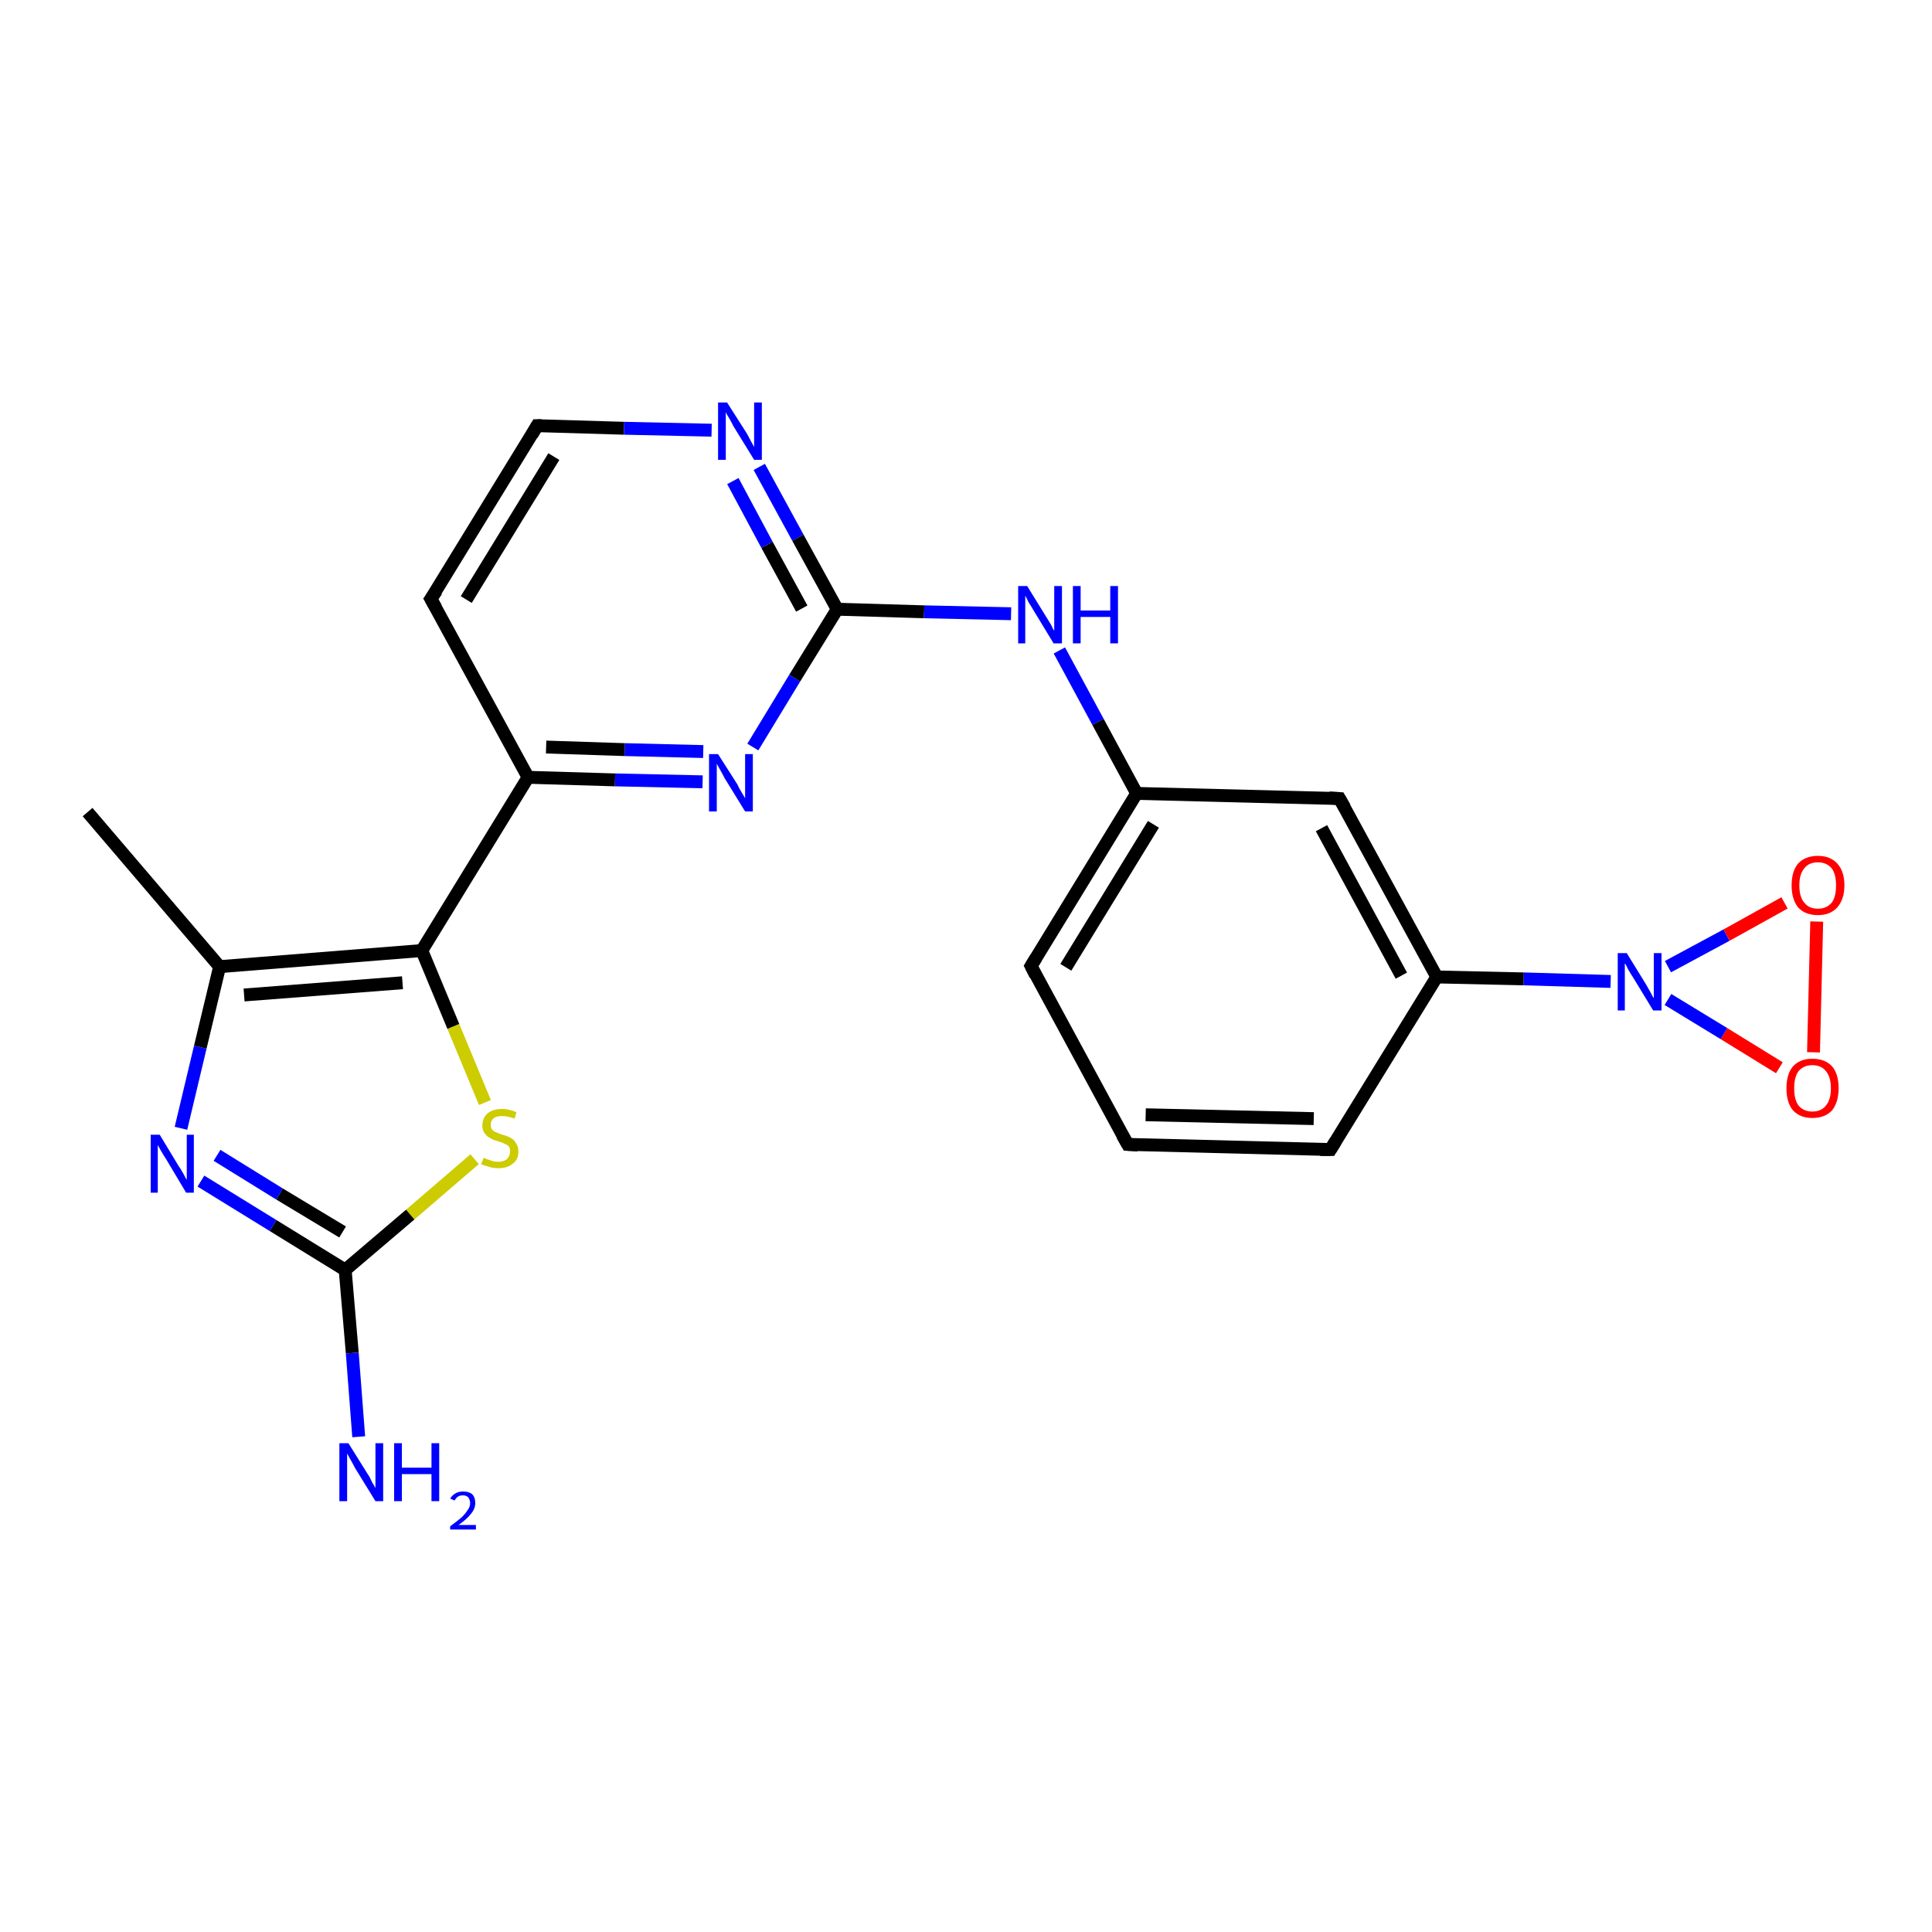 <?xml version='1.0' encoding='iso-8859-1'?>
<svg version='1.1' baseProfile='full'
              xmlns='http://www.w3.org/2000/svg'
                      xmlns:rdkit='http://www.rdkit.org/xml'
                      xmlns:xlink='http://www.w3.org/1999/xlink'
                  xml:space='preserve'
width='300px' height='300px' viewBox='0 0 300 300'>
<!-- END OF HEADER -->
<rect style='opacity:1.0;fill:#FFFFFF;stroke:none' width='300.0' height='300.0' x='0.0' y='0.0'> </rect>
<path class='bond-0 atom-0 atom-1' d='M 109.1,121.4 L 95.5,121.1' style='fill:none;fill-rule:evenodd;stroke:#0000FF;stroke-width:2.0px;stroke-linecap:butt;stroke-linejoin:miter;stroke-opacity:1' />
<path class='bond-0 atom-0 atom-1' d='M 95.5,121.1 L 82.0,120.7' style='fill:none;fill-rule:evenodd;stroke:#000000;stroke-width:2.0px;stroke-linecap:butt;stroke-linejoin:miter;stroke-opacity:1' />
<path class='bond-0 atom-0 atom-1' d='M 109.2,116.7 L 97.0,116.4' style='fill:none;fill-rule:evenodd;stroke:#0000FF;stroke-width:2.0px;stroke-linecap:butt;stroke-linejoin:miter;stroke-opacity:1' />
<path class='bond-0 atom-0 atom-1' d='M 97.0,116.4 L 84.8,116.0' style='fill:none;fill-rule:evenodd;stroke:#000000;stroke-width:2.0px;stroke-linecap:butt;stroke-linejoin:miter;stroke-opacity:1' />
<path class='bond-1 atom-1 atom-2' d='M 82.0,120.7 L 65.5,147.6' style='fill:none;fill-rule:evenodd;stroke:#000000;stroke-width:2.0px;stroke-linecap:butt;stroke-linejoin:miter;stroke-opacity:1' />
<path class='bond-2 atom-2 atom-3' d='M 65.5,147.6 L 70.4,159.4' style='fill:none;fill-rule:evenodd;stroke:#000000;stroke-width:2.0px;stroke-linecap:butt;stroke-linejoin:miter;stroke-opacity:1' />
<path class='bond-2 atom-2 atom-3' d='M 70.4,159.4 L 75.3,171.2' style='fill:none;fill-rule:evenodd;stroke:#CCCC00;stroke-width:2.0px;stroke-linecap:butt;stroke-linejoin:miter;stroke-opacity:1' />
<path class='bond-3 atom-3 atom-4' d='M 73.7,180.0 L 63.7,188.6' style='fill:none;fill-rule:evenodd;stroke:#CCCC00;stroke-width:2.0px;stroke-linecap:butt;stroke-linejoin:miter;stroke-opacity:1' />
<path class='bond-3 atom-3 atom-4' d='M 63.7,188.6 L 53.6,197.2' style='fill:none;fill-rule:evenodd;stroke:#000000;stroke-width:2.0px;stroke-linecap:butt;stroke-linejoin:miter;stroke-opacity:1' />
<path class='bond-4 atom-4 atom-5' d='M 53.6,197.2 L 42.4,190.3' style='fill:none;fill-rule:evenodd;stroke:#000000;stroke-width:2.0px;stroke-linecap:butt;stroke-linejoin:miter;stroke-opacity:1' />
<path class='bond-4 atom-4 atom-5' d='M 42.4,190.3 L 31.2,183.4' style='fill:none;fill-rule:evenodd;stroke:#0000FF;stroke-width:2.0px;stroke-linecap:butt;stroke-linejoin:miter;stroke-opacity:1' />
<path class='bond-4 atom-4 atom-5' d='M 53.2,191.3 L 43.4,185.4' style='fill:none;fill-rule:evenodd;stroke:#000000;stroke-width:2.0px;stroke-linecap:butt;stroke-linejoin:miter;stroke-opacity:1' />
<path class='bond-4 atom-4 atom-5' d='M 43.4,185.4 L 33.7,179.4' style='fill:none;fill-rule:evenodd;stroke:#0000FF;stroke-width:2.0px;stroke-linecap:butt;stroke-linejoin:miter;stroke-opacity:1' />
<path class='bond-5 atom-5 atom-6' d='M 28.1,175.2 L 31.1,162.6' style='fill:none;fill-rule:evenodd;stroke:#0000FF;stroke-width:2.0px;stroke-linecap:butt;stroke-linejoin:miter;stroke-opacity:1' />
<path class='bond-5 atom-5 atom-6' d='M 31.1,162.6 L 34.1,150.1' style='fill:none;fill-rule:evenodd;stroke:#000000;stroke-width:2.0px;stroke-linecap:butt;stroke-linejoin:miter;stroke-opacity:1' />
<path class='bond-6 atom-6 atom-7' d='M 34.1,150.1 L 13.6,126.1' style='fill:none;fill-rule:evenodd;stroke:#000000;stroke-width:2.0px;stroke-linecap:butt;stroke-linejoin:miter;stroke-opacity:1' />
<path class='bond-7 atom-4 atom-8' d='M 53.6,197.2 L 54.7,210.1' style='fill:none;fill-rule:evenodd;stroke:#000000;stroke-width:2.0px;stroke-linecap:butt;stroke-linejoin:miter;stroke-opacity:1' />
<path class='bond-7 atom-4 atom-8' d='M 54.7,210.1 L 55.7,223.1' style='fill:none;fill-rule:evenodd;stroke:#0000FF;stroke-width:2.0px;stroke-linecap:butt;stroke-linejoin:miter;stroke-opacity:1' />
<path class='bond-8 atom-1 atom-9' d='M 82.0,120.7 L 66.9,93.0' style='fill:none;fill-rule:evenodd;stroke:#000000;stroke-width:2.0px;stroke-linecap:butt;stroke-linejoin:miter;stroke-opacity:1' />
<path class='bond-9 atom-9 atom-10' d='M 66.9,93.0 L 83.4,66.1' style='fill:none;fill-rule:evenodd;stroke:#000000;stroke-width:2.0px;stroke-linecap:butt;stroke-linejoin:miter;stroke-opacity:1' />
<path class='bond-9 atom-9 atom-10' d='M 72.4,93.1 L 86.0,70.9' style='fill:none;fill-rule:evenodd;stroke:#000000;stroke-width:2.0px;stroke-linecap:butt;stroke-linejoin:miter;stroke-opacity:1' />
<path class='bond-10 atom-10 atom-11' d='M 83.4,66.1 L 96.9,66.5' style='fill:none;fill-rule:evenodd;stroke:#000000;stroke-width:2.0px;stroke-linecap:butt;stroke-linejoin:miter;stroke-opacity:1' />
<path class='bond-10 atom-10 atom-11' d='M 96.9,66.5 L 110.5,66.8' style='fill:none;fill-rule:evenodd;stroke:#0000FF;stroke-width:2.0px;stroke-linecap:butt;stroke-linejoin:miter;stroke-opacity:1' />
<path class='bond-11 atom-11 atom-12' d='M 117.9,72.5 L 123.9,83.5' style='fill:none;fill-rule:evenodd;stroke:#0000FF;stroke-width:2.0px;stroke-linecap:butt;stroke-linejoin:miter;stroke-opacity:1' />
<path class='bond-11 atom-11 atom-12' d='M 123.9,83.5 L 130.0,94.6' style='fill:none;fill-rule:evenodd;stroke:#000000;stroke-width:2.0px;stroke-linecap:butt;stroke-linejoin:miter;stroke-opacity:1' />
<path class='bond-11 atom-11 atom-12' d='M 113.8,74.7 L 119.1,84.6' style='fill:none;fill-rule:evenodd;stroke:#0000FF;stroke-width:2.0px;stroke-linecap:butt;stroke-linejoin:miter;stroke-opacity:1' />
<path class='bond-11 atom-11 atom-12' d='M 119.1,84.6 L 124.5,94.5' style='fill:none;fill-rule:evenodd;stroke:#000000;stroke-width:2.0px;stroke-linecap:butt;stroke-linejoin:miter;stroke-opacity:1' />
<path class='bond-12 atom-12 atom-13' d='M 130.0,94.6 L 143.5,95.0' style='fill:none;fill-rule:evenodd;stroke:#000000;stroke-width:2.0px;stroke-linecap:butt;stroke-linejoin:miter;stroke-opacity:1' />
<path class='bond-12 atom-12 atom-13' d='M 143.5,95.0 L 157.0,95.3' style='fill:none;fill-rule:evenodd;stroke:#0000FF;stroke-width:2.0px;stroke-linecap:butt;stroke-linejoin:miter;stroke-opacity:1' />
<path class='bond-13 atom-13 atom-14' d='M 164.5,101.0 L 170.5,112.1' style='fill:none;fill-rule:evenodd;stroke:#0000FF;stroke-width:2.0px;stroke-linecap:butt;stroke-linejoin:miter;stroke-opacity:1' />
<path class='bond-13 atom-13 atom-14' d='M 170.5,112.1 L 176.5,123.2' style='fill:none;fill-rule:evenodd;stroke:#000000;stroke-width:2.0px;stroke-linecap:butt;stroke-linejoin:miter;stroke-opacity:1' />
<path class='bond-14 atom-14 atom-15' d='M 176.5,123.2 L 160.1,150.0' style='fill:none;fill-rule:evenodd;stroke:#000000;stroke-width:2.0px;stroke-linecap:butt;stroke-linejoin:miter;stroke-opacity:1' />
<path class='bond-14 atom-14 atom-15' d='M 179.1,128.0 L 165.5,150.2' style='fill:none;fill-rule:evenodd;stroke:#000000;stroke-width:2.0px;stroke-linecap:butt;stroke-linejoin:miter;stroke-opacity:1' />
<path class='bond-15 atom-15 atom-16' d='M 160.1,150.0 L 175.1,177.7' style='fill:none;fill-rule:evenodd;stroke:#000000;stroke-width:2.0px;stroke-linecap:butt;stroke-linejoin:miter;stroke-opacity:1' />
<path class='bond-16 atom-16 atom-17' d='M 175.1,177.7 L 206.6,178.5' style='fill:none;fill-rule:evenodd;stroke:#000000;stroke-width:2.0px;stroke-linecap:butt;stroke-linejoin:miter;stroke-opacity:1' />
<path class='bond-16 atom-16 atom-17' d='M 177.9,173.1 L 204.0,173.7' style='fill:none;fill-rule:evenodd;stroke:#000000;stroke-width:2.0px;stroke-linecap:butt;stroke-linejoin:miter;stroke-opacity:1' />
<path class='bond-17 atom-17 atom-18' d='M 206.6,178.5 L 223.1,151.7' style='fill:none;fill-rule:evenodd;stroke:#000000;stroke-width:2.0px;stroke-linecap:butt;stroke-linejoin:miter;stroke-opacity:1' />
<path class='bond-18 atom-18 atom-19' d='M 223.1,151.7 L 236.6,152.0' style='fill:none;fill-rule:evenodd;stroke:#000000;stroke-width:2.0px;stroke-linecap:butt;stroke-linejoin:miter;stroke-opacity:1' />
<path class='bond-18 atom-18 atom-19' d='M 236.6,152.0 L 250.1,152.4' style='fill:none;fill-rule:evenodd;stroke:#0000FF;stroke-width:2.0px;stroke-linecap:butt;stroke-linejoin:miter;stroke-opacity:1' />
<path class='bond-19 atom-19 atom-20' d='M 259.0,150.1 L 268.1,145.2' style='fill:none;fill-rule:evenodd;stroke:#0000FF;stroke-width:2.0px;stroke-linecap:butt;stroke-linejoin:miter;stroke-opacity:1' />
<path class='bond-19 atom-19 atom-20' d='M 268.1,145.2 L 277.1,140.2' style='fill:none;fill-rule:evenodd;stroke:#FF0000;stroke-width:2.0px;stroke-linecap:butt;stroke-linejoin:miter;stroke-opacity:1' />
<path class='bond-20 atom-20 atom-21' d='M 282.1,143.1 L 281.6,163.4' style='fill:none;fill-rule:evenodd;stroke:#FF0000;stroke-width:2.0px;stroke-linecap:butt;stroke-linejoin:miter;stroke-opacity:1' />
<path class='bond-21 atom-18 atom-22' d='M 223.1,151.7 L 208.0,124.0' style='fill:none;fill-rule:evenodd;stroke:#000000;stroke-width:2.0px;stroke-linecap:butt;stroke-linejoin:miter;stroke-opacity:1' />
<path class='bond-21 atom-18 atom-22' d='M 217.6,151.5 L 205.2,128.6' style='fill:none;fill-rule:evenodd;stroke:#000000;stroke-width:2.0px;stroke-linecap:butt;stroke-linejoin:miter;stroke-opacity:1' />
<path class='bond-22 atom-6 atom-2' d='M 34.1,150.1 L 65.5,147.6' style='fill:none;fill-rule:evenodd;stroke:#000000;stroke-width:2.0px;stroke-linecap:butt;stroke-linejoin:miter;stroke-opacity:1' />
<path class='bond-22 atom-6 atom-2' d='M 37.9,154.5 L 62.5,152.6' style='fill:none;fill-rule:evenodd;stroke:#000000;stroke-width:2.0px;stroke-linecap:butt;stroke-linejoin:miter;stroke-opacity:1' />
<path class='bond-23 atom-12 atom-0' d='M 130.0,94.6 L 123.4,105.3' style='fill:none;fill-rule:evenodd;stroke:#000000;stroke-width:2.0px;stroke-linecap:butt;stroke-linejoin:miter;stroke-opacity:1' />
<path class='bond-23 atom-12 atom-0' d='M 123.4,105.3 L 116.9,116.0' style='fill:none;fill-rule:evenodd;stroke:#0000FF;stroke-width:2.0px;stroke-linecap:butt;stroke-linejoin:miter;stroke-opacity:1' />
<path class='bond-24 atom-21 atom-19' d='M 276.3,165.8 L 267.7,160.5' style='fill:none;fill-rule:evenodd;stroke:#FF0000;stroke-width:2.0px;stroke-linecap:butt;stroke-linejoin:miter;stroke-opacity:1' />
<path class='bond-24 atom-21 atom-19' d='M 267.7,160.5 L 259.0,155.2' style='fill:none;fill-rule:evenodd;stroke:#0000FF;stroke-width:2.0px;stroke-linecap:butt;stroke-linejoin:miter;stroke-opacity:1' />
<path class='bond-25 atom-22 atom-14' d='M 208.0,124.0 L 176.5,123.2' style='fill:none;fill-rule:evenodd;stroke:#000000;stroke-width:2.0px;stroke-linecap:butt;stroke-linejoin:miter;stroke-opacity:1' />
<path d='M 67.7,94.4 L 66.9,93.0 L 67.8,91.7' style='fill:none;stroke:#000000;stroke-width:2.0px;stroke-linecap:butt;stroke-linejoin:miter;stroke-opacity:1;' />
<path d='M 82.6,67.5 L 83.4,66.1 L 84.1,66.1' style='fill:none;stroke:#000000;stroke-width:2.0px;stroke-linecap:butt;stroke-linejoin:miter;stroke-opacity:1;' />
<path d='M 160.9,148.7 L 160.1,150.0 L 160.8,151.4' style='fill:none;stroke:#000000;stroke-width:2.0px;stroke-linecap:butt;stroke-linejoin:miter;stroke-opacity:1;' />
<path d='M 174.3,176.3 L 175.1,177.7 L 176.7,177.8' style='fill:none;stroke:#000000;stroke-width:2.0px;stroke-linecap:butt;stroke-linejoin:miter;stroke-opacity:1;' />
<path d='M 205.0,178.5 L 206.6,178.5 L 207.4,177.2' style='fill:none;stroke:#000000;stroke-width:2.0px;stroke-linecap:butt;stroke-linejoin:miter;stroke-opacity:1;' />
<path d='M 208.8,125.4 L 208.0,124.0 L 206.4,123.9' style='fill:none;stroke:#000000;stroke-width:2.0px;stroke-linecap:butt;stroke-linejoin:miter;stroke-opacity:1;' />
<path class='atom-0' d='M 111.5 117.1
L 114.5 121.8
Q 114.7 122.3, 115.2 123.1
Q 115.7 123.9, 115.7 124.0
L 115.7 117.1
L 116.9 117.1
L 116.9 126.0
L 115.7 126.0
L 112.5 120.8
Q 112.2 120.2, 111.8 119.5
Q 111.4 118.8, 111.3 118.6
L 111.3 126.0
L 110.1 126.0
L 110.1 117.1
L 111.5 117.1
' fill='#0000FF'/>
<path class='atom-3' d='M 75.1 179.8
Q 75.2 179.8, 75.6 180.0
Q 76.0 180.1, 76.5 180.3
Q 76.9 180.4, 77.4 180.4
Q 78.2 180.4, 78.7 180.0
Q 79.2 179.5, 79.2 178.8
Q 79.2 178.3, 79.0 178.0
Q 78.7 177.7, 78.3 177.6
Q 78.0 177.4, 77.3 177.2
Q 76.5 177.0, 76.1 176.7
Q 75.6 176.5, 75.3 176.0
Q 74.9 175.6, 74.9 174.8
Q 74.9 173.6, 75.7 172.9
Q 76.5 172.2, 78.0 172.2
Q 79.0 172.2, 80.2 172.7
L 79.9 173.7
Q 78.8 173.3, 78.0 173.3
Q 77.1 173.3, 76.7 173.6
Q 76.2 174.0, 76.2 174.6
Q 76.2 175.1, 76.4 175.4
Q 76.7 175.7, 77.0 175.8
Q 77.4 176.0, 78.0 176.2
Q 78.8 176.4, 79.3 176.7
Q 79.8 176.9, 80.1 177.5
Q 80.5 178.0, 80.5 178.8
Q 80.5 180.1, 79.6 180.7
Q 78.8 181.4, 77.4 181.4
Q 76.6 181.4, 76.0 181.2
Q 75.4 181.0, 74.7 180.8
L 75.1 179.8
' fill='#CCCC00'/>
<path class='atom-5' d='M 24.8 176.2
L 27.7 181.0
Q 28.0 181.4, 28.5 182.3
Q 28.9 183.1, 29.0 183.2
L 29.0 176.2
L 30.1 176.2
L 30.1 185.2
L 28.9 185.2
L 25.8 180.0
Q 25.4 179.4, 25.0 178.7
Q 24.6 178.0, 24.5 177.8
L 24.5 185.2
L 23.4 185.2
L 23.4 176.2
L 24.8 176.2
' fill='#0000FF'/>
<path class='atom-8' d='M 54.1 224.1
L 57.1 228.9
Q 57.4 229.3, 57.8 230.2
Q 58.3 231.0, 58.3 231.1
L 58.3 224.1
L 59.5 224.1
L 59.5 233.1
L 58.3 233.1
L 55.1 227.9
Q 54.8 227.3, 54.4 226.6
Q 54.0 225.9, 53.9 225.7
L 53.9 233.1
L 52.7 233.1
L 52.7 224.1
L 54.1 224.1
' fill='#0000FF'/>
<path class='atom-8' d='M 61.2 224.1
L 62.4 224.1
L 62.4 227.9
L 67.0 227.9
L 67.0 224.1
L 68.2 224.1
L 68.2 233.1
L 67.0 233.1
L 67.0 228.9
L 62.4 228.9
L 62.4 233.1
L 61.2 233.1
L 61.2 224.1
' fill='#0000FF'/>
<path class='atom-8' d='M 69.9 232.7
Q 70.2 232.2, 70.7 231.9
Q 71.2 231.6, 71.9 231.6
Q 72.8 231.6, 73.3 232.0
Q 73.8 232.5, 73.8 233.4
Q 73.8 234.3, 73.1 235.1
Q 72.5 235.9, 71.2 236.8
L 73.9 236.8
L 73.9 237.5
L 69.9 237.5
L 69.9 237.0
Q 71.0 236.2, 71.7 235.6
Q 72.3 235.0, 72.6 234.5
Q 73.0 234.0, 73.0 233.4
Q 73.0 232.9, 72.7 232.5
Q 72.4 232.2, 71.9 232.2
Q 71.4 232.2, 71.1 232.4
Q 70.8 232.6, 70.6 233.0
L 69.9 232.7
' fill='#0000FF'/>
<path class='atom-11' d='M 112.9 62.5
L 115.9 67.2
Q 116.2 67.7, 116.6 68.5
Q 117.1 69.4, 117.1 69.4
L 117.1 62.5
L 118.3 62.5
L 118.3 71.4
L 117.1 71.4
L 113.9 66.2
Q 113.6 65.6, 113.2 64.9
Q 112.8 64.3, 112.7 64.0
L 112.7 71.4
L 111.5 71.4
L 111.5 62.5
L 112.9 62.5
' fill='#0000FF'/>
<path class='atom-13' d='M 159.5 91.0
L 162.4 95.7
Q 162.7 96.2, 163.2 97.0
Q 163.6 97.9, 163.7 97.9
L 163.7 91.0
L 164.9 91.0
L 164.9 99.9
L 163.6 99.9
L 160.5 94.8
Q 160.1 94.1, 159.7 93.5
Q 159.4 92.8, 159.2 92.5
L 159.2 99.9
L 158.1 99.9
L 158.1 91.0
L 159.5 91.0
' fill='#0000FF'/>
<path class='atom-13' d='M 166.6 91.0
L 167.8 91.0
L 167.8 94.8
L 172.4 94.8
L 172.4 91.0
L 173.6 91.0
L 173.6 99.9
L 172.4 99.9
L 172.4 95.8
L 167.8 95.8
L 167.8 99.9
L 166.6 99.9
L 166.6 91.0
' fill='#0000FF'/>
<path class='atom-19' d='M 252.6 148.0
L 255.5 152.7
Q 255.8 153.2, 256.3 154.1
Q 256.7 154.9, 256.8 155.0
L 256.8 148.0
L 258.0 148.0
L 258.0 156.9
L 256.7 156.9
L 253.6 151.8
Q 253.2 151.2, 252.8 150.5
Q 252.5 149.8, 252.3 149.6
L 252.3 156.9
L 251.2 156.9
L 251.2 148.0
L 252.6 148.0
' fill='#0000FF'/>
<path class='atom-20' d='M 278.2 137.5
Q 278.2 135.3, 279.2 134.1
Q 280.3 132.9, 282.3 132.9
Q 284.2 132.9, 285.3 134.1
Q 286.4 135.3, 286.4 137.5
Q 286.4 139.6, 285.3 140.9
Q 284.2 142.1, 282.3 142.1
Q 280.3 142.1, 279.2 140.9
Q 278.2 139.6, 278.2 137.5
M 282.3 141.1
Q 283.6 141.1, 284.4 140.2
Q 285.1 139.3, 285.1 137.5
Q 285.1 135.7, 284.4 134.8
Q 283.6 133.9, 282.3 133.9
Q 280.9 133.9, 280.2 134.8
Q 279.4 135.7, 279.4 137.5
Q 279.4 139.3, 280.2 140.2
Q 280.9 141.1, 282.3 141.1
' fill='#FF0000'/>
<path class='atom-21' d='M 277.4 169.0
Q 277.4 166.8, 278.4 165.6
Q 279.5 164.4, 281.4 164.4
Q 283.4 164.4, 284.5 165.6
Q 285.5 166.8, 285.5 169.0
Q 285.5 171.1, 284.5 172.4
Q 283.4 173.6, 281.4 173.6
Q 279.5 173.6, 278.4 172.4
Q 277.4 171.2, 277.4 169.0
M 281.4 172.6
Q 282.8 172.6, 283.5 171.7
Q 284.3 170.8, 284.3 169.0
Q 284.3 167.2, 283.5 166.3
Q 282.8 165.4, 281.4 165.4
Q 280.1 165.4, 279.3 166.3
Q 278.6 167.2, 278.6 169.0
Q 278.6 170.8, 279.3 171.7
Q 280.1 172.6, 281.4 172.6
' fill='#FF0000'/>
</svg>
